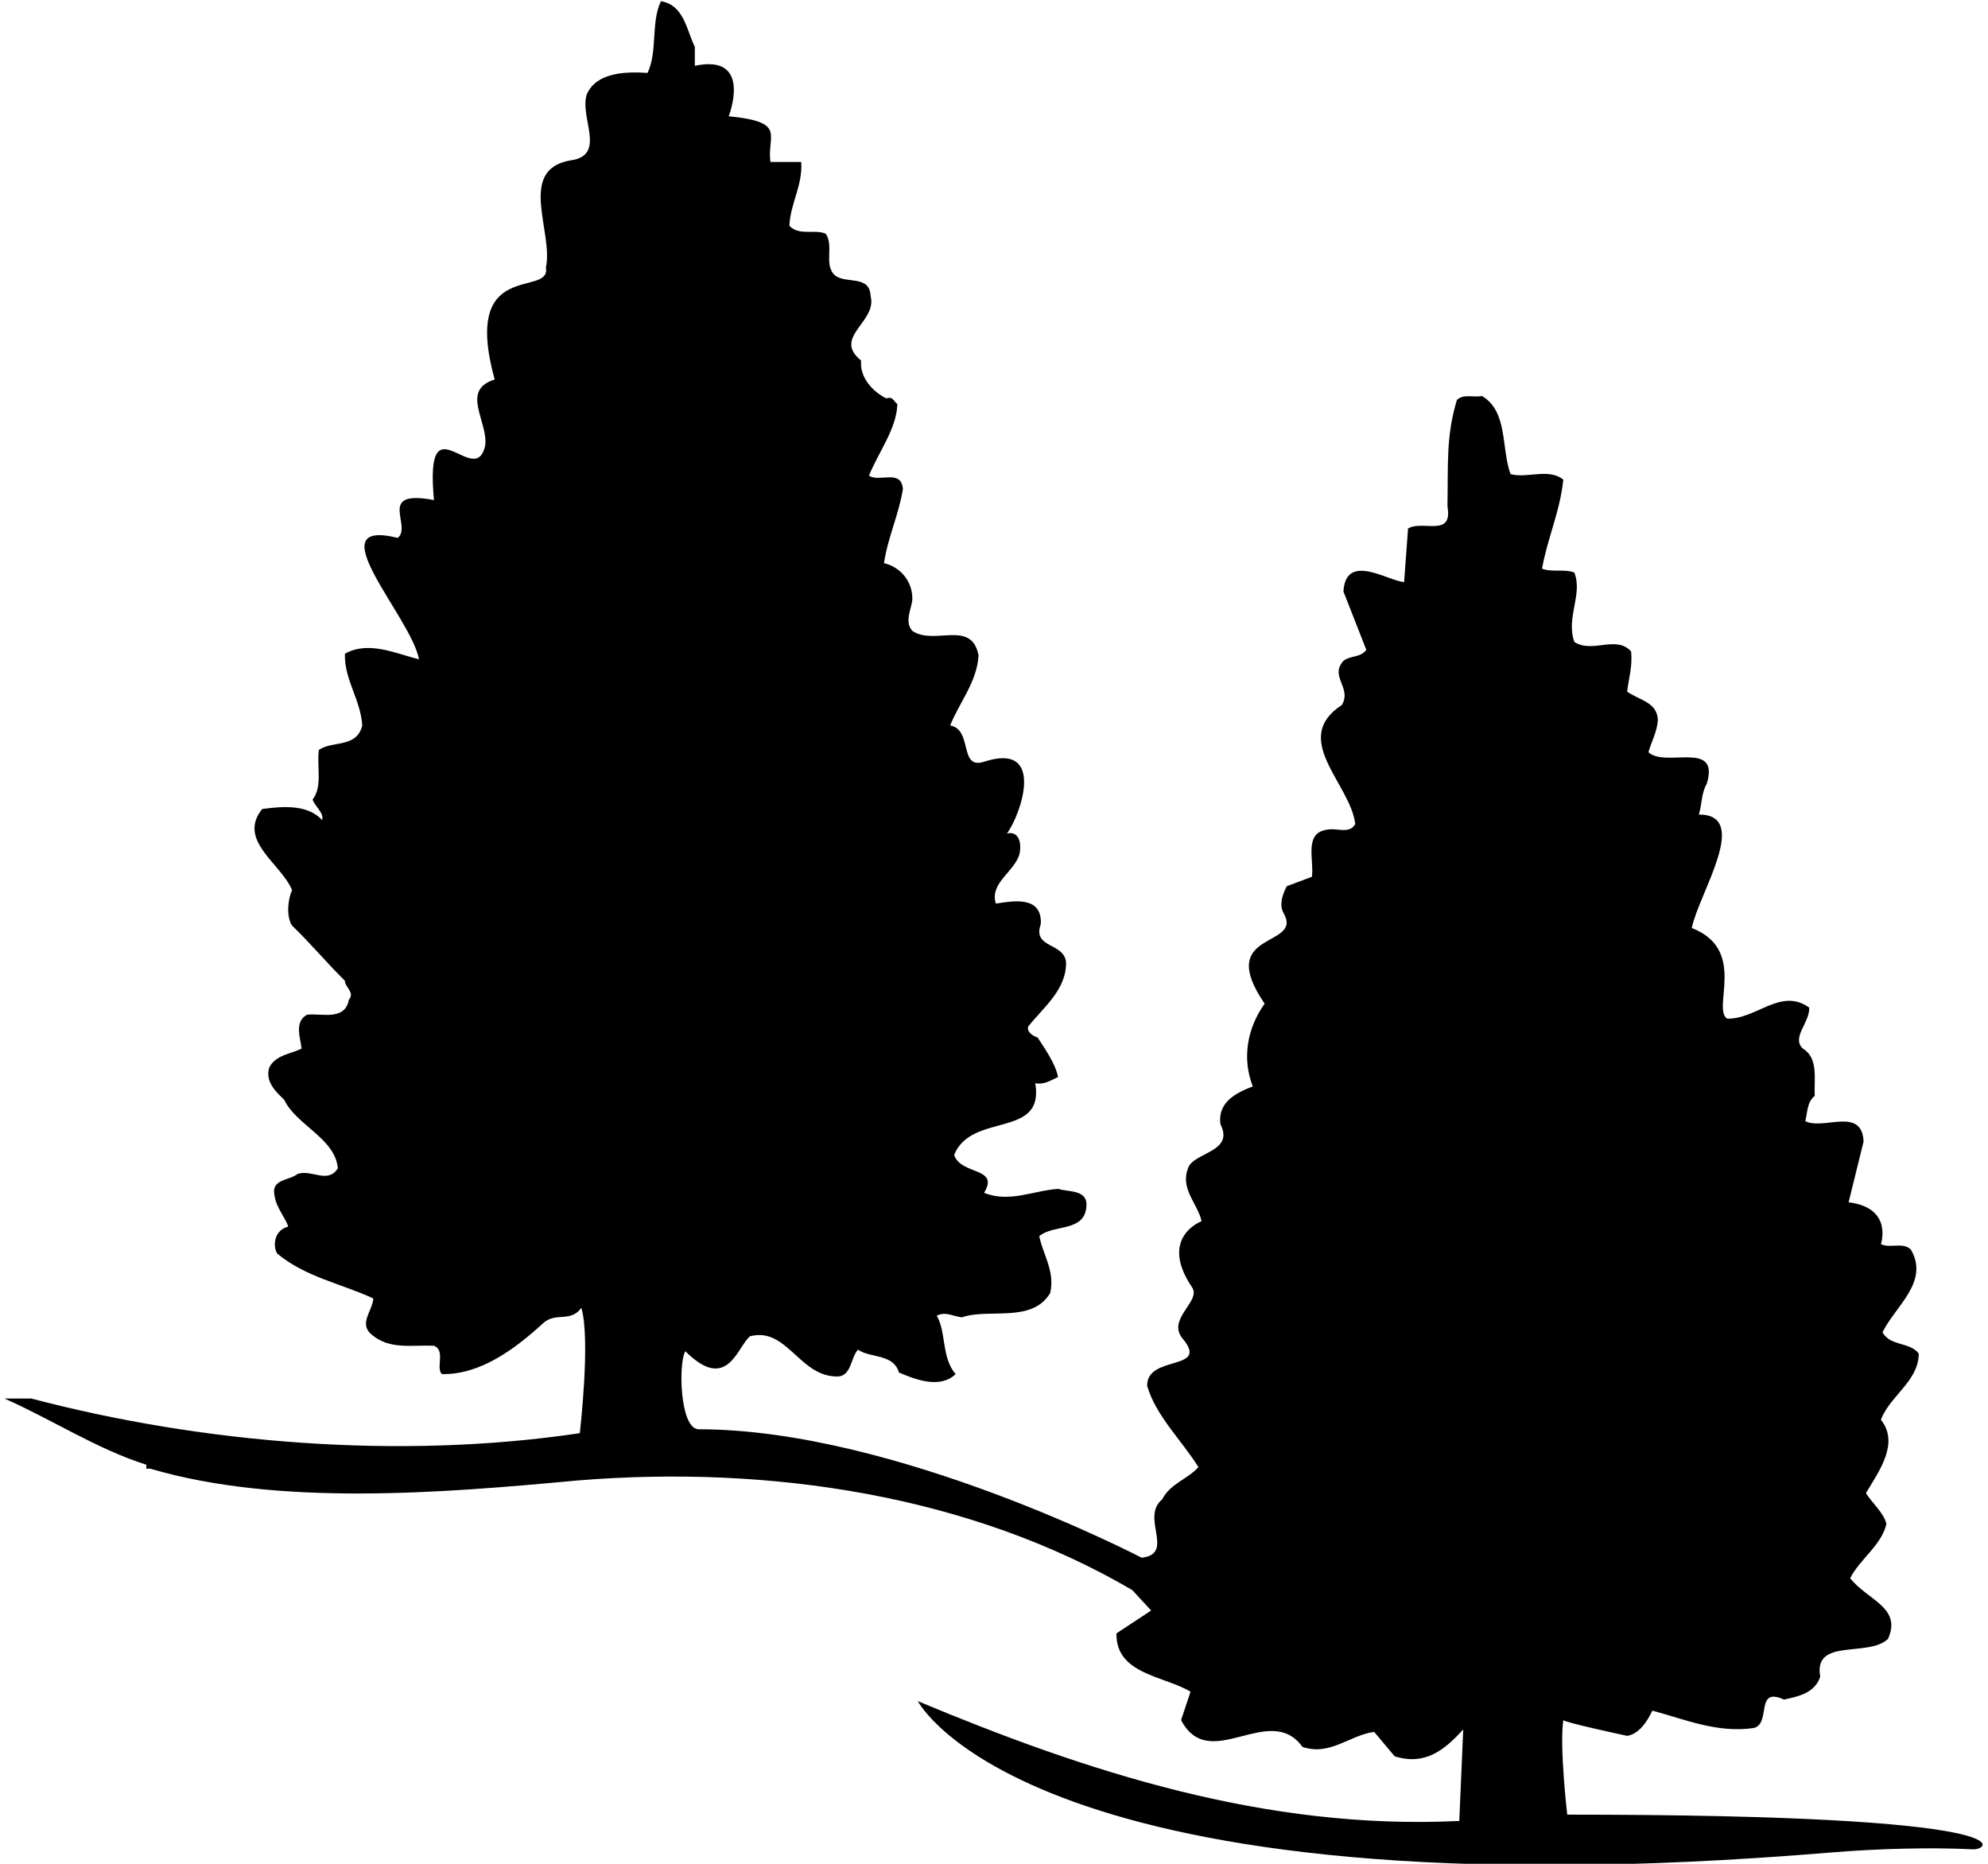 <?xml version="1.0" encoding="UTF-8"?>
<svg xmlns="http://www.w3.org/2000/svg" xmlns:xlink="http://www.w3.org/1999/xlink" width="528pt" height="495pt" viewBox="0 0 528 495" version="1.1">
<g id="surface1">
<path style=" stroke:none;fill-rule:nonzero;fill:rgb(0%,0%,0%);fill-opacity:1;" d="M 184.543 12.457 L 184.543 17.48 C 200.082 14.176 193.543 30.879 193.543 30.879 C 209.199 32.41 203.566 35.953 204.637 43.016 L 212.801 43.016 C 213.219 49.297 209.871 54.109 209.66 59.973 C 212.172 62.691 216.359 60.809 219.289 62.062 C 221.59 65.203 218.66 70.438 221.801 73.156 C 224.73 75.461 231.012 72.949 231.219 78.602 C 233.102 85.508 220.965 89.484 228.707 95.766 C 228.289 100.16 231.637 103.926 235.406 105.812 C 237.289 105.184 237.289 106.648 238.336 107.277 C 238.129 113.973 233.312 120.043 230.801 126.324 C 233.52 128.207 239.383 124.438 239.801 129.883 C 238.754 136.578 235.824 142.648 234.777 149.559 C 239.176 150.605 242.312 154.371 242.312 158.977 C 242.312 161.277 240.012 165.047 242.312 167.559 C 248.176 171.535 258.012 164.418 259.895 174.047 C 259.477 181.164 254.871 186.395 252.359 192.676 C 258.43 193.723 254.594 204.516 261.359 202.305 C 278.055 196.848 270.988 216.746 267.43 221.352 C 271.199 220.516 271.406 225.117 270.57 227.422 C 268.895 231.816 262.824 234.746 264.5 239.98 C 268.688 239.352 276.852 237.68 276.43 245.422 C 274.129 251.91 282.5 250.238 283.129 255.469 C 283.34 262.797 277.059 267.609 273.082 272.633 C 272.664 274.102 274.34 275.145 275.594 275.562 C 277.477 278.492 280.199 282.262 281.035 286.027 C 279.152 286.867 277.477 288.121 274.965 287.703 C 277.477 302.562 258.012 295.238 253.406 306.75 C 255.289 312.191 265.547 309.891 261.359 316.797 C 268.059 319.52 274.547 316.172 281.035 315.75 C 283.758 316.59 288.363 315.961 288.57 319.73 C 288.57 327.473 279.988 324.961 276.012 328.309 C 277.059 333.336 280.199 337.52 278.941 343.383 C 274.129 351.547 262.406 347.359 255.5 349.867 C 253.195 349.66 251.105 348.195 248.801 349.449 C 251.312 353.637 250.059 360.754 253.824 364.938 C 249.641 368.918 243.148 366.406 238.754 364.52 C 237.289 359.496 231.219 360.754 227.871 358.453 C 225.777 360.754 226.195 365.984 221.801 365.566 C 212.172 365.148 208.824 352.383 199.195 354.895 C 195.848 357.613 193.207 370.047 182.031 358.871 C 180.148 361.801 180.496 379.594 185.59 379.594 C 237.812 379.594 303.223 413.711 303.223 413.711 C 312.223 412.66 302.805 403.035 308.664 398.219 C 310.758 394.035 315.57 392.777 318.293 389.637 C 313.688 382.312 306.988 376.031 304.688 368.078 C 304.48 359.707 321.445 364.27 314.105 355.52 C 309.758 350.336 319.109 345.602 316.617 341.914 C 307.609 328.586 319.133 324.336 319.133 324.336 C 318.086 319.52 313.062 315.543 315.781 309.684 C 318.086 305.914 327.715 305.703 324.152 298.586 C 323.316 292.727 328.34 290.215 332.734 288.539 C 329.805 281.008 331.27 273.055 335.879 266.562 C 322.387 246.84 346.344 251.91 340.898 242.492 C 339.645 240.191 340.691 237.469 341.738 235.375 L 348.438 232.863 C 349.062 228.258 346.133 220.934 352.828 220.305 C 355.133 219.887 358.48 221.562 359.945 218.84 C 358.691 208.164 342.574 196.234 356.391 187.234 C 359.109 182.629 353.039 179.699 356.809 175.512 C 358.691 174.047 361.41 174.676 362.879 172.582 L 356.809 157.094 C 357.438 146.539 368.738 154.371 372.922 154.578 L 373.969 140.348 C 377.945 138.047 385.902 142.859 384.438 134.488 C 384.645 123.395 384.02 115.855 386.945 106.23 C 388.621 104.555 391.344 105.602 393.645 105.184 C 400.555 109.371 398.672 118.996 401.18 125.906 C 405.578 127.16 411.23 124.23 415.203 127.371 C 414.367 135.742 411.02 142.859 409.555 151.023 C 412.066 152.07 415.625 151.023 418.137 152.07 C 420.438 157.93 415.832 164 418.137 170.488 C 422.949 173.629 429.23 168.605 433.207 173 C 433.625 176.977 432.578 180.117 432.16 183.676 C 435.301 185.977 440.113 186.395 440.32 191.211 C 440.113 194.352 438.648 196.863 437.812 199.793 C 442.414 203.98 456.859 196.441 453.301 208.164 C 451.836 210.676 452.047 213.605 451.207 216.328 C 465.133 216.328 451.207 237.258 449.32 246.469 C 464.188 252.184 454.555 268.027 458.742 270.539 C 466.484 270.75 472.977 262.168 480.512 267.609 C 480.719 271.586 475.695 275.562 478.836 278.492 C 483.023 281.008 481.766 286.656 481.977 291.055 C 479.883 292.727 480.094 295.445 479.465 297.75 C 484.277 300.266 494.535 293.773 494.953 303.191 L 490.977 319.309 C 502.859 320.773 499.559 330.402 499.559 330.402 C 501.859 331.66 505.422 329.773 507.512 331.867 C 512.535 340.449 503.328 346.938 499.977 353.848 C 502.07 357.613 507.305 356.359 509.605 359.496 C 509.605 366.824 501.859 370.801 499.559 377.078 C 504.582 383.359 498.93 390.895 495.582 396.547 C 497.258 399.27 500.188 401.57 501.023 404.711 C 499.77 410.359 493.906 414.129 491.395 419.152 C 496 425.012 505.211 426.898 501.441 435.27 C 496.211 440.293 481.559 434.852 483.441 445.316 C 481.977 449.711 477.578 450.551 473.812 451.387 C 466.066 447.828 470.465 457.664 465.859 458.922 C 456.23 460.387 447.438 456.617 438.855 454.316 C 437.602 457.035 435.301 460.594 432.16 461.016 C 432.16 461.016 415.414 457.457 415.203 456.828 C 414.156 463.945 416.25 481.945 416.25 481.945 C 541 481.945 528.328 491.363 524.047 491.156 C 512.691 490.598 498.723 490.969 486.371 491.992 C 273.34 509.691 243.777 451.805 243.777 451.805 C 288.363 470.434 336.086 486.133 387.574 483.621 L 388.621 459.34 C 383.602 464.781 378.574 468.969 370.414 466.457 L 364.969 459.969 C 358.48 460.805 353.25 466.457 345.922 463.945 C 337.133 451.805 321.227 471.27 313.688 456.828 L 316.199 449.293 C 309.293 445.105 296.316 444.691 296.523 433.805 L 305.734 427.734 L 300.711 422.293 C 257.801 397.176 204.637 389.012 153.355 393.195 C 117.352 396.547 74.023 400.102 39.906 390.059 L 38.859 390.059 L 38.859 389.012 C 25.676 384.824 13.953 377.078 1.184 371.43 L 8.301 371.43 C 53.723 383.359 106.051 387.758 153.984 380.637 C 153.984 380.637 156.914 355.73 154.402 347.359 C 151.473 351.336 147.703 348.406 144.355 351.336 C 136.82 358.242 127.609 365.148 117.352 364.938 C 115.68 363.266 118.398 358.66 115.262 357.406 C 108.77 357.195 103.539 358.453 98.723 354.473 C 95.164 351.547 98.934 348.195 99.145 344.848 C 90.562 340.867 81.145 339.195 73.605 332.914 C 72.141 330.195 73.398 326.43 76.535 325.797 C 76.117 323.914 73.398 320.773 72.977 317.844 C 71.723 313.031 76.746 313.656 79.051 311.773 C 82.816 310.52 87.004 314.496 89.723 310.309 C 89.094 302.355 78.629 298.797 75.492 292.102 C 73.816 290.426 70.258 287.492 71.516 283.52 C 73.188 280.168 77.164 279.961 80.094 278.492 C 79.887 275.98 78.004 271.379 81.559 269.492 C 85.535 269.074 91.609 271.168 92.656 265.516 C 94.328 263.633 91.609 262.168 91.609 260.492 C 86.164 255.051 82.188 250.238 77.582 245.84 C 75.91 243.328 76.535 238.516 77.582 236.422 C 74.652 229.305 62.93 223.234 69.629 214.863 C 74.445 214.234 81.559 213.398 85.535 217.793 C 86.164 215.91 83.652 214.234 83.027 212.352 C 85.746 208.793 84.074 203.562 84.699 199.164 C 88.258 196.652 94.746 198.746 96.211 192.676 C 95.793 185.77 91.398 180.535 91.609 173.629 C 97.887 170.07 105.215 173.629 111.281 175.094 C 109.191 163.789 83.746 137.426 105.633 142.859 C 109.609 139.719 99.781 129.879 115.262 132.812 C 112.672 105.352 126.145 130.301 128.863 118.371 C 129.703 111.883 122.168 103.719 131.379 100.785 C 122.422 68.254 146.445 79.227 144.984 71.062 C 147.074 61.645 137.238 45.109 151.473 42.598 C 161.309 41.344 153.773 31.086 155.867 25.016 C 158.379 19.363 165.703 18.945 171.984 19.363 C 174.703 13.715 172.82 5.969 175.539 0.316 C 181.613 1.363 182.238 7.645 184.543 12.457 "/>
</g>
</svg>
